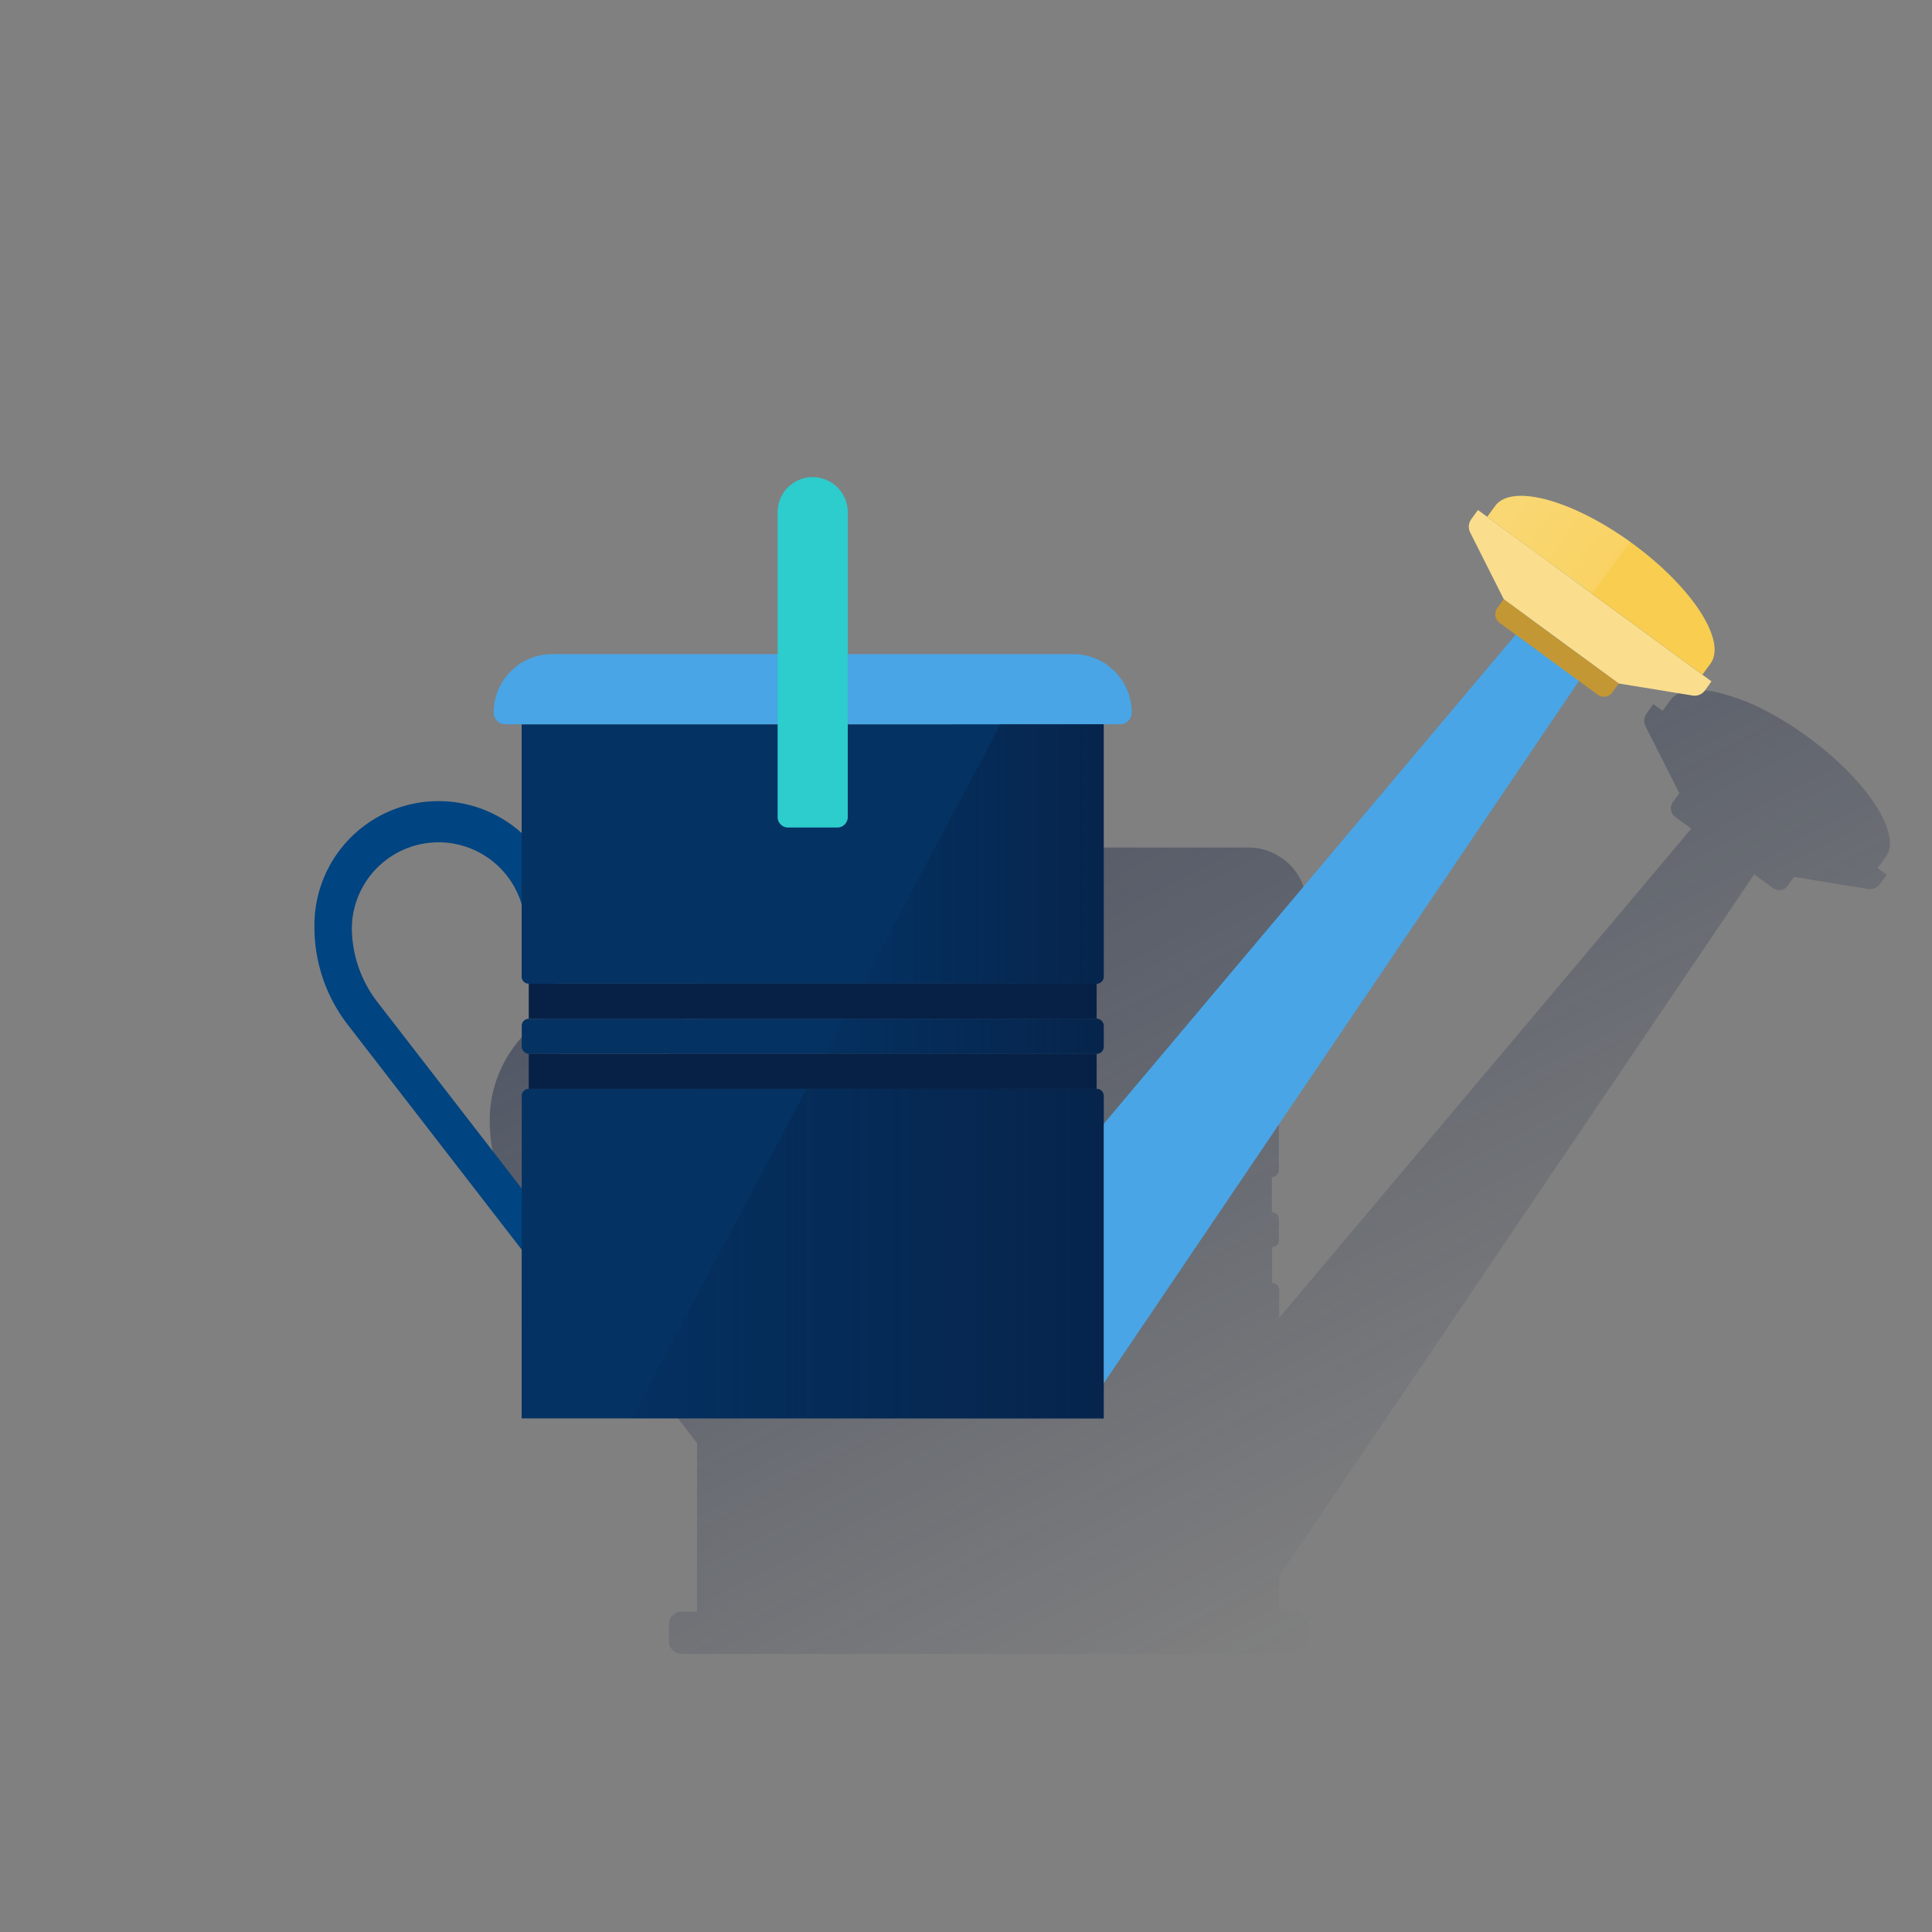 <svg xmlns="http://www.w3.org/2000/svg" xmlns:xlink="http://www.w3.org/1999/xlink" viewBox="0 0 600 600"><rect x="0" y="0" width="600" height="600" fill="#808080" stroke="none"/><defs><style>.cls-1{fill:none;}.cls-2{fill:url(#Degradado_sin_nombre_3);}.cls-3{fill:#004481;}.cls-4{fill:#043263;}.cls-5{fill:#49a5e6;}.cls-6{fill:#072146;}.cls-7{fill:#2dcccd;}.cls-8{fill:url(#Degradado_sin_nombre_21);}.cls-9{fill:url(#Degradado_sin_nombre_21-2);}.cls-10{fill:url(#Degradado_sin_nombre_21-3);}.cls-11{fill:#c49735;}.cls-12{fill:#fade8e;}.cls-13{fill:#f8cd50;}.cls-14{fill:url(#Degradado_sin_nombre_9);}</style><linearGradient id="Degradado_sin_nombre_3" x1="303.77" y1="-1554.42" x2="452.15" y2="-1833.48" gradientTransform="matrix(1, 0, 0, -1, 0, -1346)" gradientUnits="userSpaceOnUse"><stop offset="0" stop-color="#1a2746" stop-opacity="0.5"/><stop offset="1" stop-color="#1a2746" stop-opacity="0"/></linearGradient><linearGradient id="Degradado_sin_nombre_21" x1="342.76" y1="-1611.2" x2="267.88" y2="-1611.2" gradientTransform="matrix(1, 0, 0, -1, 0, -1346)" gradientUnits="userSpaceOnUse"><stop offset="0" stop-color="#072146" stop-opacity="0.8"/><stop offset="1" stop-color="#072146" stop-opacity="0.1"/></linearGradient><linearGradient id="Degradado_sin_nombre_21-2" x1="342.76" y1="-1735.32" x2="196.1" y2="-1735.32" xlink:href="#Degradado_sin_nombre_21"/><linearGradient id="Degradado_sin_nombre_21-3" x1="342.76" y1="-1667.82" x2="256.3" y2="-1667.82" xlink:href="#Degradado_sin_nombre_21"/><linearGradient id="Degradado_sin_nombre_9" x1="600.42" y1="-1442.93" x2="636.06" y2="-1461.89" gradientTransform="matrix(0.99, 0.14, 0.14, -0.99, 80.62, -1361.7)" gradientUnits="userSpaceOnUse"><stop offset="0" stop-color="#fff" stop-opacity="0.2"/><stop offset="1" stop-color="#fff" stop-opacity="0.1"/></linearGradient></defs><title>14</title><g id="Cuadrados_Blancos" data-name="Cuadrados Blancos"><rect class="cls-1" width="600" height="600"/></g><g id="Capa_4" data-name="Capa 4"><path class="cls-2" d="M585.64,266.15c5.15-7-5.65-23.67-24.1-37.2-.29-.22-.58-.42-.87-.63h0a100.48,100.48,0,0,0-13.5-8.22h0l-1.63-.79h0c-.53-.25-1.06-.5-1.58-.73h-.05l-1.53-.67h-.08l-1.48-.6h-.11l-1.41-.54h-.15l-1.35-.47-.19-.06-1.28-.41-.22-.06c-.41-.12-.81-.24-1.21-.34l-.25-.07-1.14-.29-.29-.06-1.07-.23-.32-.06-1-.17h-.35l-.92-.13h-.37l-.85-.08H525l-.43.06-.58.08-.42.09a1.87,1.87,0,0,0-.52.12l-.42.13-.46.14-.41.17-.4.17-.4.22a3.9,3.9,0,0,0-.35.19l-.39.28-.28.2c-.14.11-.27.24-.4.36l-.19.18a5.17,5.17,0,0,0-.52.62l-2.51,3.42-2.88-2.1-2,2.8a4,4,0,0,0-.35,4.2l10.45,20.66-2,2.78a3.27,3.27,0,0,0,.7,4.57l5,3.68-128,151.94v-8.71a2.26,2.26,0,0,0-.17-.85,1.9,1.9,0,0,0-.34-.54,1.64,1.64,0,0,0-.3-.29,2.14,2.14,0,0,0-.92-.45,2.12,2.12,0,0,0-.44,0V387.33a2.12,2.12,0,0,0,.44-.05A2.15,2.15,0,0,0,397,386a2.26,2.26,0,0,0,.17-.85v-6.53a2.26,2.26,0,0,0-.17-.85,2,2,0,0,0-.34-.55,2.76,2.76,0,0,0-.3-.29,2.26,2.26,0,0,0-.92-.45H395V365.55a2.17,2.17,0,0,0,2.17-2.17h0V285h5.11a3.61,3.61,0,0,0,3.6-3.61,18.17,18.17,0,0,0-18.17-18.17h-70V219.13a10.89,10.89,0,0,0-21.78,0v44.08h-70a18.17,18.17,0,0,0-18.17,18.17h0a3.61,3.61,0,0,0,3.6,3.61h5.1v34.45A38.52,38.52,0,0,0,152.08,348a49.67,49.67,0,0,0,10.66,30.69l53.72,69.46v52.38h-4.73a4,4,0,0,0-4,4v5.12a4,4,0,0,0,4,4h190.2a4,4,0,0,0,4-4v-5.12a4,4,0,0,0-4-4h-4.74V489.67L544.78,271.55l5.81,4.26a3.27,3.27,0,0,0,4.57-.71h0l2-2.78h0L580,276.07a4,4,0,0,0,3.9-1.59l2.06-2.81-2.87-2.1Zm-367,110.29a2.19,2.19,0,0,0-2.18,2.18v6.53a2.2,2.2,0,0,0,2.18,2.18v10.88a2.2,2.2,0,0,0-2.18,2.18v28.78L171.9,371.54A38,38,0,0,1,163.71,348a26.92,26.92,0,0,1,52.75-7.56v22.91a2.19,2.19,0,0,0,2.18,2.18Z"/><path class="cls-3" d="M186.74,416.37a5.8,5.8,0,0,1-4.6-2.26l-73.83-95.47A49.59,49.59,0,0,1,97.65,288a38.55,38.55,0,1,1,77.09-1.24c0,.41,0,.83,0,1.24v13.66a5.81,5.81,0,0,1-11.62,0V288a26.93,26.93,0,0,0-53.85,0,38,38,0,0,0,8.19,23.52L191.34,407a5.81,5.81,0,0,1-4.6,9.37Z"/><path class="cls-4" d="M162,224.92v78.39a2.19,2.19,0,0,0,2.18,2.18h176.4a2.2,2.2,0,0,0,2.18-2.18V224.92Z"/><path class="cls-4" d="M162,440.49H342.76V340.33a2.2,2.2,0,0,0-2.18-2.18H164.21a2.19,2.19,0,0,0-2.18,2.18Z"/><rect class="cls-4" x="162.03" y="316.38" width="180.73" height="10.89" rx="2.18"/><path class="cls-5" d="M171.49,203.15h161.8a18.16,18.16,0,0,1,18.17,18.17h0a3.6,3.6,0,0,1-3.6,3.6H156.92a3.6,3.6,0,0,1-3.6-3.6h0a18.16,18.16,0,0,1,18.17-18.17Z"/><rect class="cls-6" x="164.21" y="305.49" width="176.37" height="10.89"/><rect class="cls-6" x="164.21" y="327.26" width="176.37" height="10.89"/><path class="cls-7" d="M252.39,148.18h0a10.9,10.9,0,0,1,10.89,10.89v94.72A3.26,3.26,0,0,1,260,257H244.77a3.26,3.26,0,0,1-3.27-3.27h0V159.06a10.9,10.9,0,0,1,10.89-10.89Z"/><polygon class="cls-5" points="342.76 429.61 491.44 209.87 491.44 172.49 342.76 349.04 342.76 429.61"/><path class="cls-8" d="M310.72,224.92l-42.84,80.57h72.7a2.2,2.2,0,0,0,2.18-2.18V224.92Z"/><path class="cls-9" d="M342.76,340.33a2.2,2.2,0,0,0-2.18-2.18H250.52L196.1,440.49H342.76Z"/><path class="cls-10" d="M340.58,316.38H262.09l-5.79,10.88h84.28a2.18,2.18,0,0,0,2.18-2.17v-6.54A2.18,2.18,0,0,0,340.58,316.38Z"/><path class="cls-11" d="M496.16,215.74a3.26,3.26,0,0,0,4.55-.68v0l2-2.78L467,186.06l-2,2.79a3.27,3.27,0,0,0,.7,4.56h0"/><path class="cls-12" d="M459,158.4l-2.06,2.81a4,4,0,0,0-.34,4.2L467,186.06l35.73,26.2L525.6,216a4,4,0,0,0,3.91-1.6l2-2.8Z"/><path class="cls-13" d="M507.1,168.88c-18.46-13.53-37.59-18.81-42.73-11.79l-2.51,3.42,66.84,49,2.51-3.42C536.35,199.07,525.56,182.41,507.1,168.88Z"/><path class="cls-14" d="M464.37,157.09l-2.51,3.42,32.56,23.87,11.81-16.12C488.05,155.2,469.43,150.18,464.37,157.09Z"/></g></svg>